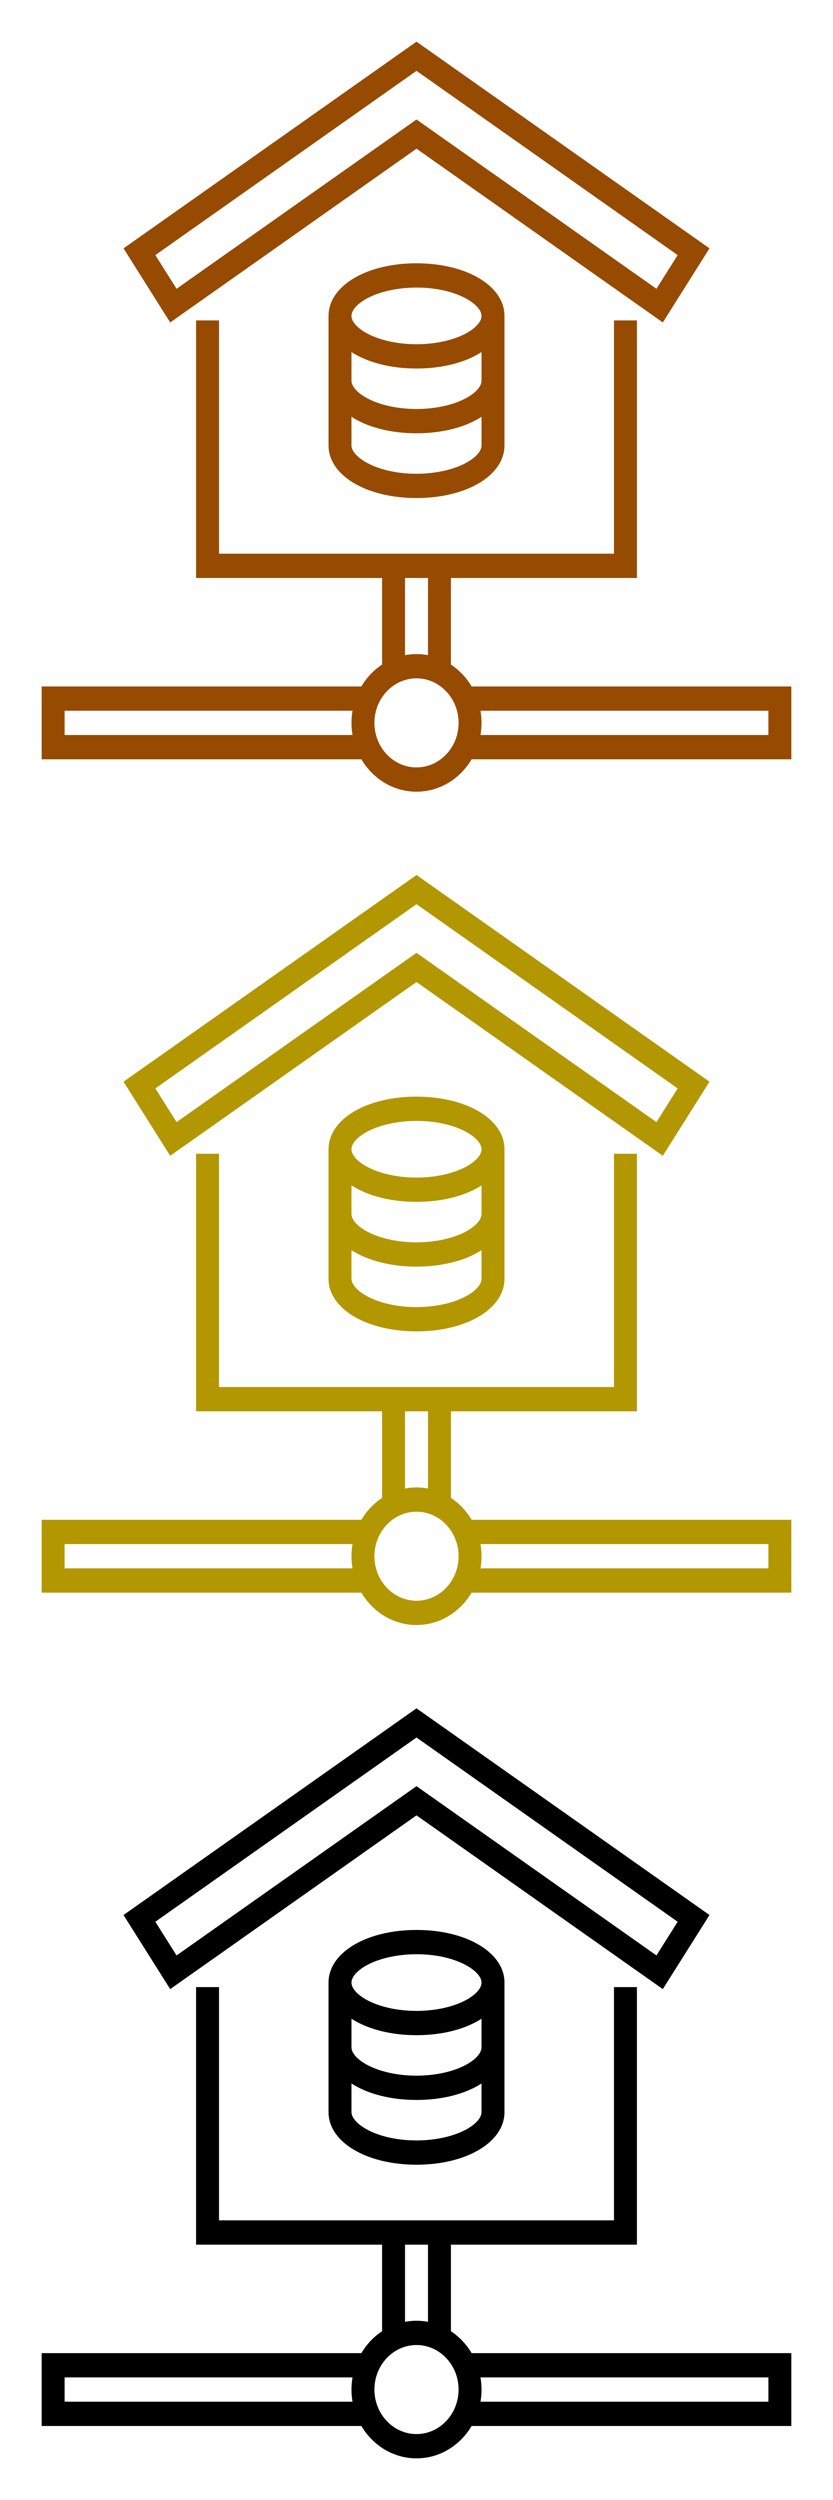 <?xml version="1.0" encoding="UTF-8" standalone="no"?>
<svg
   width="200"
   height="600"
   version="1.1"
   id="Layer_1"
   viewBox="0 0 128 384"
   xmlns="http://www.w3.org/2000/svg"
   xmlns:svg="http://www.w3.org/2000/svg">
  <defs
     id="defs8" />
  <g
     id="colored_group"
     fill="#964b00"
     transform="matrix(0.225,0,0,0.238,6.4,3.074)">
    <path
       d="m 293.65,430.108 c -3.582,-5.715 -8.425,-10.558 -14.14,-14.14 v -55.87 H 406.538 V 193.877 H 390.865 V 344.426 H 121.135 V 193.877 H 105.462 V 360.099 H 232.49 v 55.87 c -5.715,3.582 -10.558,8.425 -14.14,14.14 H 0 v 47.02 h 218.351 c 7.858,12.538 21.791,20.897 37.649,20.897 15.857,0 29.79,-8.359 37.648,-20.897 H 512 v -47.02 H 293.65 Z m -81.352,31.347 H 15.673 v -15.673 h 196.625 c -0.456,2.545 -0.706,5.161 -0.706,7.836 0,2.675 0.251,5.291 0.706,7.837 z M 248.163,360.1 h 15.673 v 49.816 c -2.545,-0.456 -5.162,-0.706 -7.837,-0.706 -2.675,0 -5.291,0.251 -7.837,0.706 V 360.1 Z M 256,482.352 c -15.845,0 -28.735,-12.891 -28.735,-28.735 0,-15.844 12.89,-28.735 28.735,-28.735 15.845,0 28.735,12.891 28.735,28.735 0,15.844 -12.89,28.735 -28.735,28.735 z M 496.327,461.455 H 299.702 c 0.456,-2.546 0.706,-5.163 0.706,-7.838 0,-2.675 -0.251,-5.29 -0.706,-7.836 h 196.625 z"
       id="path1" />
    <path
       d="M 256,13.974 55.907,147.37 87.786,195.188 256,83.045 424.214,195.188 456.093,147.37 Z M 419.867,173.453 256,64.208 92.133,173.453 77.642,151.717 256,32.811 434.357,151.717 Z"
       id="path2" />
    <path
       d="m 256,157.003 c -33.267,0 -58.584,13.773 -60.013,32.303 h -0.004 c -0.043,0.549 -0.065,1.102 -0.065,1.656 v 83.592 c 0,19.36 25.83,33.959 60.082,33.959 34.252,0 60.082,-14.599 60.082,-33.959 v -83.592 c 0,-19.359 -25.83,-33.959 -60.082,-33.959 z m 44.408,117.551 c 0,3.743 -4.101,8.027 -10.97,11.463 -8.673,4.336 -20.86,6.823 -33.438,6.823 -27.109,0 -44.408,-10.829 -44.408,-18.286 v -18.461 c 10.819,6.607 26.452,10.625 44.408,10.625 17.956,0 33.589,-4.017 44.408,-10.625 z m 0,-41.795 c 0,3.742 -4.101,8.026 -10.97,11.461 -8.673,4.336 -20.86,6.823 -33.438,6.823 -12.577,0 -24.765,-2.487 -33.438,-6.823 -6.869,-3.435 -10.97,-7.72 -10.97,-11.463 0,-0.146 0.005,-0.291 0.017,-0.434 l -0.017,-0.001 v -18.026 c 10.819,6.607 26.452,10.625 44.408,10.625 17.956,0 33.589,-4.017 44.408,-10.625 z m -10.97,-30.334 c -8.673,4.336 -20.86,6.823 -33.438,6.823 -12.577,0 -24.765,-2.487 -33.438,-6.823 -6.869,-3.435 -10.97,-7.72 -10.97,-11.463 0,-3.743 4.101,-8.028 10.97,-11.463 8.674,-4.336 20.861,-6.823 33.438,-6.823 27.109,0 44.408,10.829 44.408,18.286 0,3.743 -4.101,8.028 -10.97,11.463 z"
       id="path4" />
  </g>
  <g
     id="colored_group-7"
     fill="#b39700"
     transform="matrix(0.225,0,0,0.238,6.4,131.074)">
    <path
       d="m 293.65,430.108 c -3.582,-5.715 -8.425,-10.558 -14.14,-14.14 v -55.87 H 406.538 V 193.877 H 390.865 V 344.426 H 121.135 V 193.877 H 105.462 V 360.099 H 232.49 v 55.87 c -5.715,3.582 -10.558,8.425 -14.14,14.14 H 0 v 47.02 h 218.351 c 7.858,12.538 21.791,20.897 37.649,20.897 15.857,0 29.79,-8.359 37.648,-20.897 H 512 v -47.02 H 293.65 Z m -81.352,31.347 H 15.673 v -15.673 h 196.625 c -0.456,2.545 -0.706,5.161 -0.706,7.836 0,2.675 0.251,5.291 0.706,7.837 z M 248.163,360.1 h 15.673 v 49.816 c -2.545,-0.456 -5.162,-0.706 -7.837,-0.706 -2.675,0 -5.291,0.251 -7.837,0.706 V 360.1 Z M 256,482.352 c -15.845,0 -28.735,-12.891 -28.735,-28.735 0,-15.844 12.89,-28.735 28.735,-28.735 15.845,0 28.735,12.891 28.735,28.735 0,15.844 -12.89,28.735 -28.735,28.735 z M 496.327,461.455 H 299.702 c 0.456,-2.546 0.706,-5.163 0.706,-7.838 0,-2.675 -0.251,-5.29 -0.706,-7.836 h 196.625 z"
       id="path1-5" />
    <path
       d="M 256,13.974 55.907,147.37 87.786,195.188 256,83.045 424.214,195.188 456.093,147.37 Z M 419.867,173.453 256,64.208 92.133,173.453 77.642,151.717 256,32.811 434.357,151.717 Z"
       id="path2-3" />
    <path
       d="m 256,157.003 c -33.267,0 -58.584,13.773 -60.013,32.303 h -0.004 c -0.043,0.549 -0.065,1.102 -0.065,1.656 v 83.592 c 0,19.36 25.83,33.959 60.082,33.959 34.252,0 60.082,-14.599 60.082,-33.959 v -83.592 c 0,-19.359 -25.83,-33.959 -60.082,-33.959 z m 44.408,117.551 c 0,3.743 -4.101,8.027 -10.97,11.463 -8.673,4.336 -20.86,6.823 -33.438,6.823 -27.109,0 -44.408,-10.829 -44.408,-18.286 v -18.461 c 10.819,6.607 26.452,10.625 44.408,10.625 17.956,0 33.589,-4.017 44.408,-10.625 z m 0,-41.795 c 0,3.742 -4.101,8.026 -10.97,11.461 -8.673,4.336 -20.86,6.823 -33.438,6.823 -12.577,0 -24.765,-2.487 -33.438,-6.823 -6.869,-3.435 -10.97,-7.72 -10.97,-11.463 0,-0.146 0.005,-0.291 0.017,-0.434 l -0.017,-0.001 v -18.026 c 10.819,6.607 26.452,10.625 44.408,10.625 17.956,0 33.589,-4.017 44.408,-10.625 z m -10.97,-30.334 c -8.673,4.336 -20.86,6.823 -33.438,6.823 -12.577,0 -24.765,-2.487 -33.438,-6.823 -6.869,-3.435 -10.97,-7.72 -10.97,-11.463 0,-3.743 4.101,-8.028 10.97,-11.463 8.674,-4.336 20.861,-6.823 33.438,-6.823 27.109,0 44.408,10.829 44.408,18.286 0,3.743 -4.101,8.028 -10.97,11.463 z"
       id="path4-5" />
  </g>
  <g
     id="colored_group-9"
     fill="#000000"
     transform="matrix(0.225,0,0,0.238,6.4,259.074)">
    <path
       d="m 293.65,430.108 c -3.582,-5.715 -8.425,-10.558 -14.14,-14.14 v -55.87 H 406.538 V 193.877 H 390.865 V 344.426 H 121.135 V 193.877 H 105.462 V 360.099 H 232.49 v 55.87 c -5.715,3.582 -10.558,8.425 -14.14,14.14 H 0 v 47.02 h 218.351 c 7.858,12.538 21.791,20.897 37.649,20.897 15.857,0 29.79,-8.359 37.648,-20.897 H 512 v -47.02 H 293.65 Z m -81.352,31.347 H 15.673 v -15.673 h 196.625 c -0.456,2.545 -0.706,5.161 -0.706,7.836 0,2.675 0.251,5.291 0.706,7.837 z M 248.163,360.1 h 15.673 v 49.816 c -2.545,-0.456 -5.162,-0.706 -7.837,-0.706 -2.675,0 -5.291,0.251 -7.837,0.706 V 360.1 Z M 256,482.352 c -15.845,0 -28.735,-12.891 -28.735,-28.735 0,-15.844 12.89,-28.735 28.735,-28.735 15.845,0 28.735,12.891 28.735,28.735 0,15.844 -12.89,28.735 -28.735,28.735 z M 496.327,461.455 H 299.702 c 0.456,-2.546 0.706,-5.163 0.706,-7.838 0,-2.675 -0.251,-5.29 -0.706,-7.836 h 196.625 z"
       id="path1-1" />
    <path
       d="M 256,13.974 55.907,147.37 87.786,195.188 256,83.045 424.214,195.188 456.093,147.37 Z M 419.867,173.453 256,64.208 92.133,173.453 77.642,151.717 256,32.811 434.357,151.717 Z"
       id="path2-2" />
    <path
       d="m 256,157.003 c -33.267,0 -58.584,13.773 -60.013,32.303 h -0.004 c -0.043,0.549 -0.065,1.102 -0.065,1.656 v 83.592 c 0,19.36 25.83,33.959 60.082,33.959 34.252,0 60.082,-14.599 60.082,-33.959 v -83.592 c 0,-19.359 -25.83,-33.959 -60.082,-33.959 z m 44.408,117.551 c 0,3.743 -4.101,8.027 -10.97,11.463 -8.673,4.336 -20.86,6.823 -33.438,6.823 -27.109,0 -44.408,-10.829 -44.408,-18.286 v -18.461 c 10.819,6.607 26.452,10.625 44.408,10.625 17.956,0 33.589,-4.017 44.408,-10.625 z m 0,-41.795 c 0,3.742 -4.101,8.026 -10.97,11.461 -8.673,4.336 -20.86,6.823 -33.438,6.823 -12.577,0 -24.765,-2.487 -33.438,-6.823 -6.869,-3.435 -10.97,-7.72 -10.97,-11.463 0,-0.146 0.005,-0.291 0.017,-0.434 l -0.017,-0.001 v -18.026 c 10.819,6.607 26.452,10.625 44.408,10.625 17.956,0 33.589,-4.017 44.408,-10.625 z m -10.97,-30.334 c -8.673,4.336 -20.86,6.823 -33.438,6.823 -12.577,0 -24.765,-2.487 -33.438,-6.823 -6.869,-3.435 -10.97,-7.72 -10.97,-11.463 0,-3.743 4.101,-8.028 10.97,-11.463 8.674,-4.336 20.861,-6.823 33.438,-6.823 27.109,0 44.408,10.829 44.408,18.286 0,3.743 -4.101,8.028 -10.97,11.463 z"
       id="path4-7" />
  </g>
</svg>

